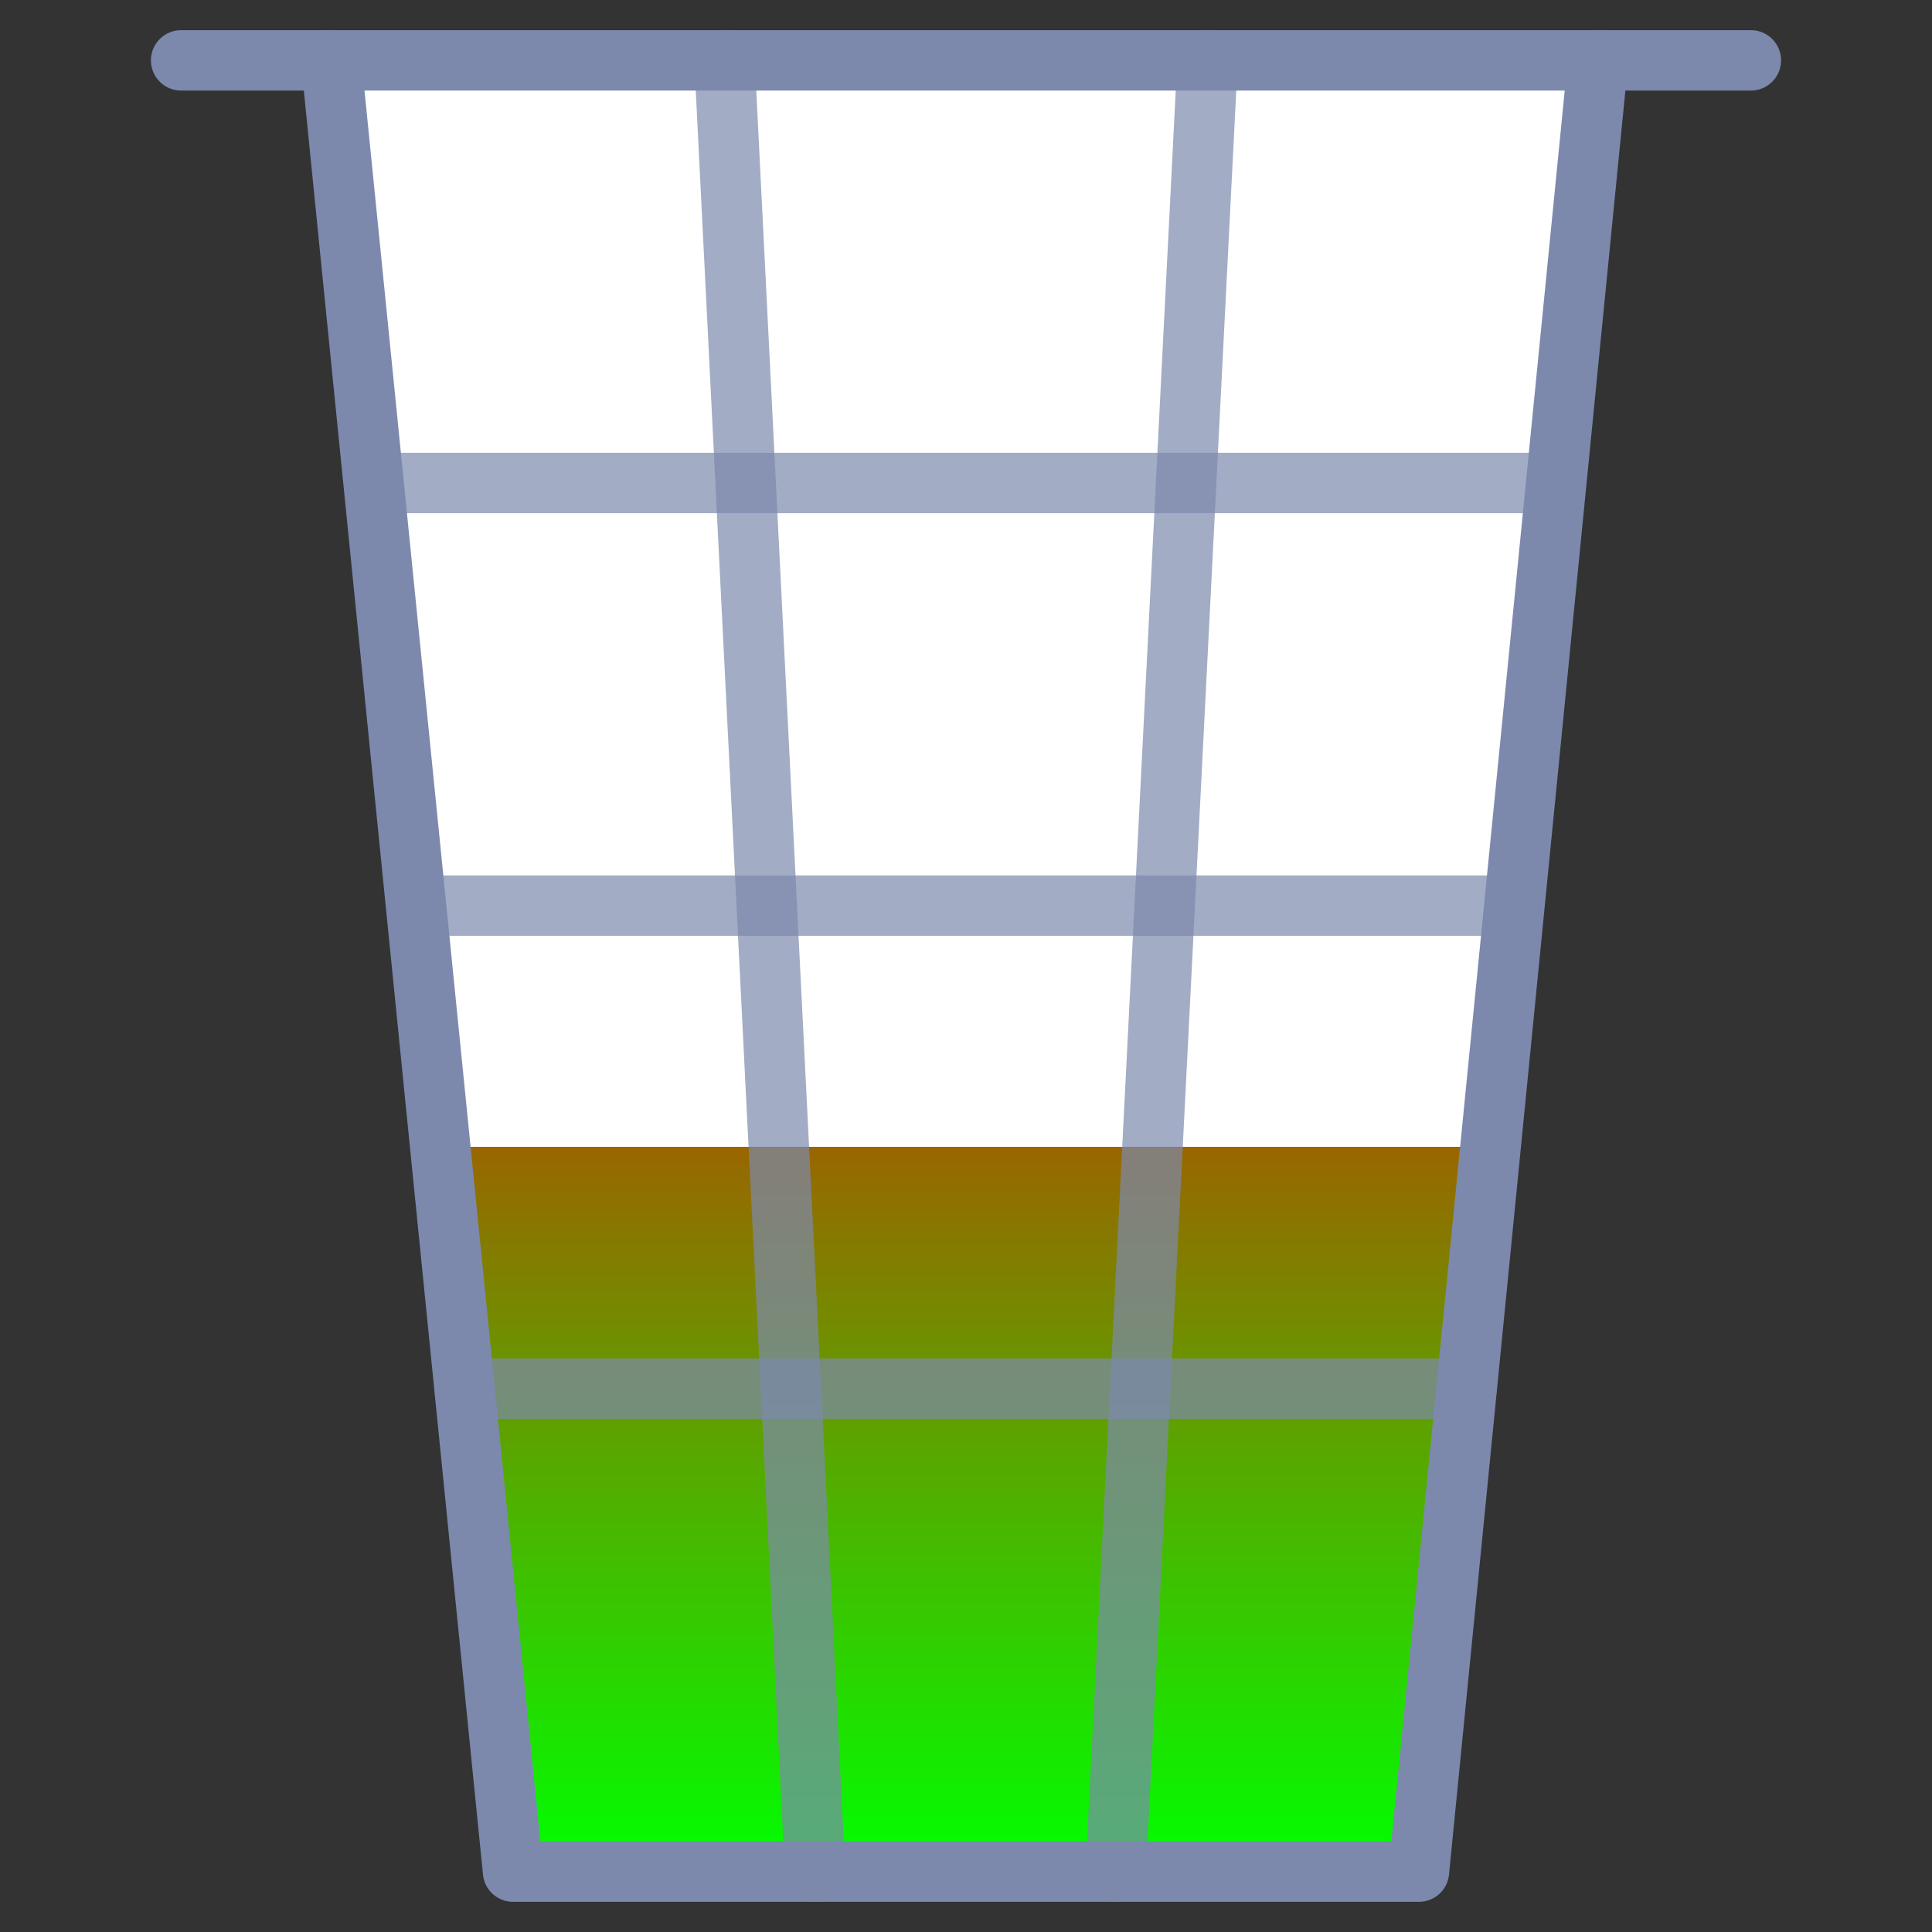 <svg xmlns="http://www.w3.org/2000/svg" viewBox="0 0 64 64" aria-labelledby="title"
	aria-describedby="desc" role="progressbar" 	height="50%" width="50%"	class="progress"	aria-valuenow="70" aria-valuemin="0" aria-valuemax="100"
	xmlns:xlink="http://www.w3.org/1999/xlink">
	<rect x="0" y="0" width="64" height="64" fill="#333333" stroke="none"/>
	<defs>
    <linearGradient id="1" x1="0%" y1="100%" x2="0%" y2="0%">
      <!-- soglie cambi colore da impostare con javascript -->
      <stop offset="0%" stop-color="#00FF00" />				<!-- inizio = verde -->
      <stop offset="40%" stop-color="#996600" />			<!-- soglia 1: fine verde, inizio rosso -->
      <stop offset="40%" stop-color="#FFFFFF" />
      <stop offset="100%" stop-color="#FFFFFF" />
<!--      <stop offset="80%" stop-color="#600000" />			 soglia 2: fine rosso, inizio nero -->
<!--      <stop offset="100%" stop-color="#000000" />			 fine = nero -->		
    </linearGradient>
	</defs>
  <title>Trash</title>
  <desc>A flat styled icon from Orion Icon Library.</desc>
  <!-- 	colore sfondo	 -->
  <path data-name="layer2" fill="url(#1)" d="M11.066 2l6.032 60h30l5.937-60H11.066z"></path>
  <!--		ombra  
  <path data-name="opacity" fill="#000064" opacity=".15" d="M31.953 2H11.066l6.032 60h14.855V2z"></path>
  -->
  <!--  coperchio	-->
  <path data-name="layer1" d="M58 3H6a1 1 0 0 1 0-2h52a1 1 0 0 1 0 2z" fill="#7c89ad"></path>
  <!-- struttura esterna  -->
  <path data-name="layer1" d="M47 63H17a1 1 0 0 1-1-.9l-6.026-60a1 1 0 0 1 1.99-.2L17.9 61h28.19l5.852-59.1a1 1 0 1 1 1.99.2L48 62.1a1 1 0 0 1-1 .9z" fill="#7c89ad"></path>
  <!--  righe orizzontali interne -->
  <path data-name="layer1" d="M51.531 17H12.57a1 1 0 0 1 0-2h38.961a1 1 0 0 1 0 2zM50.1 31H13.958a1 1 0 1 1 0-2H50.1a1 1 0 0 1 0 2zm-1.517 16H15.392a1 1 0 1 1 0-2h33.191a1 1 0 0 1 0 2z" fill="#7c89ad" fill-opacity="0.7"></path>
  <!--  righe verticali interne -->
  <path data-name="layer1" d="M27 63a1 1 0 0 1-1-.95l-3-60a1 1 0 1 1 2-.1l3 60a1 1 0 0 1-.95 1.05zm9.961 0h-.052a1 1 0 0 1-.948-1.049l3.04-60a1 1 0 1 1 2 .1l-3.04 60a1 1 0 0 1-1 .949z" fill="#7c89ad" fill-opacity="0.7"></path>
  
</svg>